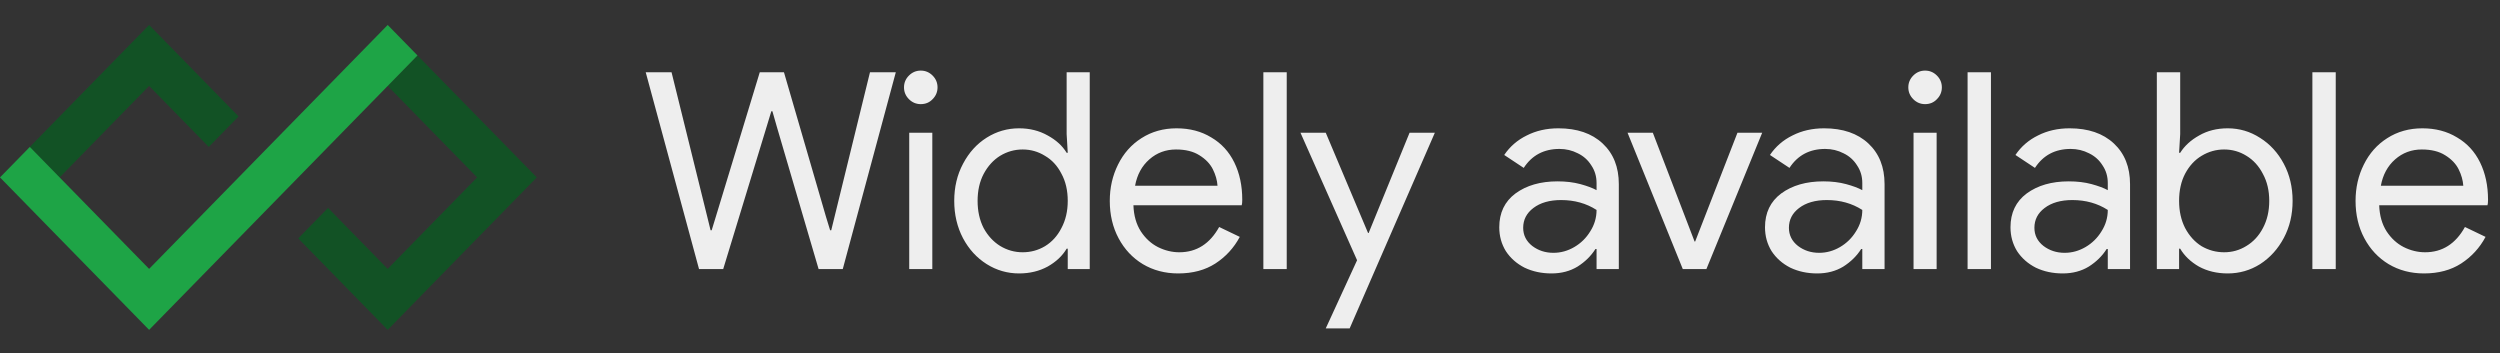 <svg width="955" height="135" viewBox="0 0 955 135" fill="none" xmlns="http://www.w3.org/2000/svg">
  <rect x="0" y="0" width="955" height="135" fill="#333333" stroke="none"/>
  <path d="M159.488 21.183L148.096 32.83L182.272 67.772L148.096 102.713L125.312 79.419L113.92 91.066L148.096 126.007L205.056 67.772L159.488 21.183Z" fill="#125225"/>
  <path d="M56.96 9.536L11.392 56.125L22.784 67.772L56.96 32.83L79.744 56.125L91.136 44.477L56.96 9.536Z" fill="#125225"/>
  <path d="M148.096 9.536L159.488 21.183L56.96 126.008L0 67.772L11.392 56.125L56.96 102.713L148.096 9.536Z" fill="#1EA446"/>
  <path d="M246.662 27.6H256.531L270.179 82.824L271.439 87.968H271.859L273.434 82.824L290.232 27.6H299.471L315.534 82.824L317.109 87.968H317.529L332.332 27.6H342.201L321.939 102.772H312.7L296.741 48.388L295.061 42.508H294.641L292.857 48.388L276.268 102.772H267.029L246.662 27.6ZM351.735 39.779C349.985 39.779 348.48 39.149 347.22 37.889C345.96 36.629 345.33 35.124 345.33 33.374C345.33 31.624 345.96 30.12 347.22 28.86C348.48 27.6 349.985 26.97 351.735 26.97C353.485 26.97 354.989 27.6 356.249 28.86C357.509 30.12 358.139 31.624 358.139 33.374C358.139 35.124 357.509 36.629 356.249 37.889C355.059 39.149 353.555 39.779 351.735 39.779ZM347.325 50.697H356.144V102.772H347.325V50.697ZM389.294 104.452C384.815 104.452 380.685 103.262 376.906 100.882C373.126 98.502 370.117 95.213 367.877 91.013C365.637 86.743 364.517 81.984 364.517 76.734C364.517 71.485 365.637 66.761 367.877 62.561C370.117 58.291 373.126 54.967 376.906 52.587C380.685 50.207 384.815 49.017 389.294 49.017C393.354 49.017 396.994 49.927 400.213 51.747C403.433 53.497 405.848 55.702 407.457 58.361H407.877L407.457 51.222V27.6H416.277V102.772H407.877V95.003H407.457C405.848 97.732 403.433 100.007 400.213 101.827C396.994 103.577 393.354 104.452 389.294 104.452ZM390.659 96.367C393.739 96.367 396.574 95.597 399.163 94.058C401.823 92.448 403.923 90.138 405.463 87.128C407.073 84.119 407.877 80.654 407.877 76.734C407.877 72.745 407.073 69.28 405.463 66.341C403.923 63.331 401.823 61.056 399.163 59.516C396.574 57.907 393.739 57.102 390.659 57.102C387.58 57.102 384.71 57.907 382.05 59.516C379.461 61.126 377.361 63.436 375.751 66.446C374.211 69.385 373.441 72.815 373.441 76.734C373.441 80.654 374.211 84.119 375.751 87.128C377.361 90.068 379.461 92.343 382.05 93.953C384.71 95.562 387.58 96.367 390.659 96.367ZM450.079 104.452C445.039 104.452 440.525 103.262 436.535 100.882C432.616 98.502 429.536 95.213 427.296 91.013C425.056 86.814 423.937 82.054 423.937 76.734C423.937 71.695 424.987 67.076 427.086 62.876C429.186 58.606 432.161 55.247 436.01 52.797C439.93 50.277 444.409 49.017 449.449 49.017C454.488 49.017 458.898 50.172 462.677 52.482C466.527 54.722 469.467 57.907 471.496 62.036C473.526 66.166 474.541 70.925 474.541 76.315C474.541 77.294 474.471 77.994 474.331 78.414H432.966C433.106 82.334 434.051 85.659 435.8 88.388C437.55 91.048 439.72 93.043 442.31 94.373C444.969 95.703 447.699 96.367 450.499 96.367C457.078 96.367 462.152 93.148 465.722 86.709L473.596 90.488C471.356 94.688 468.242 98.082 464.252 100.672C460.333 103.192 455.608 104.452 450.079 104.452ZM465.092 70.96C464.952 68.86 464.357 66.761 463.307 64.661C462.257 62.561 460.543 60.776 458.163 59.306C455.853 57.837 452.878 57.102 449.239 57.102C445.319 57.102 441.925 58.361 439.055 60.881C436.185 63.401 434.365 66.761 433.596 70.96H465.092ZM482.605 27.6H491.529V102.772H482.605V27.6ZM518.404 99.412L496.777 50.697H506.436L522.604 89.018H522.814L538.457 50.697H548.116L515.57 125.449H506.436L518.404 99.412ZM592.668 104.452C588.889 104.452 585.459 103.717 582.379 102.247C579.37 100.707 576.99 98.607 575.24 95.948C573.56 93.218 572.72 90.173 572.72 86.814C572.72 81.284 574.785 76.98 578.915 73.9C583.114 70.82 588.469 69.28 594.978 69.28C598.198 69.28 601.102 69.63 603.692 70.33C606.282 71.03 608.346 71.8 609.886 72.64V69.91C609.886 67.391 609.221 65.151 607.891 63.191C606.632 61.161 604.917 59.621 602.747 58.572C600.577 57.452 598.233 56.892 595.713 56.892C589.763 56.892 585.214 59.306 582.064 64.136L574.61 59.201C576.78 55.982 579.65 53.497 583.219 51.747C586.789 49.927 590.813 49.017 595.293 49.017C602.432 49.017 608.066 50.942 612.196 54.792C616.326 58.642 618.39 63.821 618.39 70.33V102.772H609.886V95.108H609.466C607.786 97.767 605.512 100.007 602.642 101.827C599.772 103.577 596.448 104.452 592.668 104.452ZM593.403 96.577C596.203 96.577 598.862 95.843 601.382 94.373C603.902 92.903 605.932 90.908 607.472 88.388C609.081 85.869 609.886 83.139 609.886 80.199C605.967 77.679 601.452 76.42 596.343 76.42C591.933 76.42 588.399 77.434 585.739 79.464C583.149 81.424 581.854 83.944 581.854 87.023C581.854 89.823 583.009 92.133 585.319 93.953C587.629 95.703 590.323 96.577 593.403 96.577ZM621.718 50.697H631.377L647.335 92.273H647.545L663.713 50.697H673.162L651.85 102.772H642.821L621.718 50.697ZM694.18 104.452C690.4 104.452 686.971 103.717 683.891 102.247C680.881 100.707 678.501 98.607 676.752 95.948C675.072 93.218 674.232 90.173 674.232 86.814C674.232 81.284 676.297 76.98 680.426 73.9C684.626 70.82 689.98 69.28 696.49 69.28C699.709 69.28 702.614 69.63 705.204 70.33C707.793 71.03 709.858 71.8 711.398 72.64V69.91C711.398 67.391 710.733 65.151 709.403 63.191C708.143 61.161 706.428 59.621 704.259 58.572C702.089 57.452 699.744 56.892 697.224 56.892C691.275 56.892 686.726 59.306 683.576 64.136L676.122 59.201C678.292 55.982 681.161 53.497 684.731 51.747C688.3 49.927 692.325 49.017 696.805 49.017C703.944 49.017 709.578 50.942 713.708 54.792C717.837 58.642 719.902 63.821 719.902 70.33V102.772H711.398V95.108H710.978C709.298 97.767 707.023 100.007 704.154 101.827C701.284 103.577 697.959 104.452 694.18 104.452ZM694.915 96.577C697.714 96.577 700.374 95.843 702.894 94.373C705.414 92.903 707.443 90.908 708.983 88.388C710.593 85.869 711.398 83.139 711.398 80.199C707.478 77.679 702.964 76.42 697.854 76.42C693.445 76.42 689.91 77.434 687.251 79.464C684.661 81.424 683.366 83.944 683.366 87.023C683.366 89.823 684.521 92.133 686.831 93.953C689.14 95.703 691.835 96.577 694.915 96.577ZM735.384 39.779C733.634 39.779 732.129 39.149 730.869 37.889C729.609 36.629 728.979 35.124 728.979 33.374C728.979 31.624 729.609 30.12 730.869 28.86C732.129 27.6 733.634 26.97 735.384 26.97C737.134 26.97 738.638 27.6 739.898 28.86C741.158 30.12 741.788 31.624 741.788 33.374C741.788 35.124 741.158 36.629 739.898 37.889C738.708 39.149 737.204 39.779 735.384 39.779ZM730.974 50.697H739.793V102.772H730.974V50.697ZM751.618 27.6H760.542V102.772H751.618V27.6ZM787.955 104.452C784.176 104.452 780.746 103.717 777.666 102.247C774.657 100.707 772.277 98.607 770.527 95.948C768.847 93.218 768.007 90.173 768.007 86.814C768.007 81.284 770.072 76.98 774.202 73.9C778.401 70.82 783.756 69.28 790.265 69.28C793.485 69.28 796.389 69.63 798.979 70.33C801.569 71.03 803.633 71.8 805.173 72.64V69.91C805.173 67.391 804.508 65.151 803.179 63.191C801.919 61.161 800.204 59.621 798.034 58.572C795.864 57.452 793.52 56.892 791 56.892C785.051 56.892 780.501 59.306 777.351 64.136L769.897 59.201C772.067 55.982 774.937 53.497 778.506 51.747C782.076 49.927 786.1 49.017 790.58 49.017C797.719 49.017 803.354 50.942 807.483 54.792C811.613 58.642 813.677 63.821 813.677 70.33V102.772H805.173V95.108H804.753C803.074 97.767 800.799 100.007 797.929 101.827C795.059 103.577 791.735 104.452 787.955 104.452ZM788.69 96.577C791.49 96.577 794.15 95.843 796.669 94.373C799.189 92.903 801.219 90.908 802.759 88.388C804.368 85.869 805.173 83.139 805.173 80.199C801.254 77.679 796.739 76.42 791.63 76.42C787.22 76.42 783.686 77.434 781.026 79.464C778.436 81.424 777.141 83.944 777.141 87.023C777.141 89.823 778.296 92.133 780.606 93.953C782.916 95.703 785.61 96.577 788.69 96.577ZM850.997 104.452C846.867 104.452 843.193 103.577 839.973 101.827C836.823 100.007 834.444 97.732 832.834 95.003H832.414V102.772H823.91V27.6H832.834V51.222L832.414 58.361H832.834C834.514 55.702 836.928 53.497 840.078 51.747C843.228 49.927 846.867 49.017 850.997 49.017C855.476 49.017 859.606 50.242 863.385 52.692C867.165 55.072 870.175 58.361 872.414 62.561C874.654 66.761 875.774 71.485 875.774 76.734C875.774 81.984 874.654 86.709 872.414 90.908C870.175 95.108 867.165 98.432 863.385 100.882C859.606 103.262 855.476 104.452 850.997 104.452ZM849.632 96.367C852.712 96.367 855.546 95.562 858.136 93.953C860.796 92.343 862.895 90.068 864.435 87.128C866.045 84.119 866.85 80.654 866.85 76.734C866.85 72.815 866.045 69.385 864.435 66.446C862.895 63.436 860.796 61.126 858.136 59.516C855.546 57.907 852.712 57.102 849.632 57.102C846.552 57.102 843.683 57.907 841.023 59.516C838.433 61.056 836.333 63.331 834.724 66.341C833.184 69.28 832.414 72.745 832.414 76.734C832.414 80.654 833.184 84.119 834.724 87.128C836.333 90.138 838.433 92.448 841.023 94.058C843.683 95.597 846.552 96.367 849.632 96.367ZM883.329 27.6H892.253V102.772H883.329V27.6ZM925.965 104.452C920.926 104.452 916.411 103.262 912.422 100.882C908.502 98.502 905.422 95.213 903.183 91.013C900.943 86.814 899.823 82.054 899.823 76.734C899.823 71.695 900.873 67.076 902.973 62.876C905.072 58.606 908.047 55.247 911.897 52.797C915.816 50.277 920.296 49.017 925.335 49.017C930.375 49.017 934.784 50.172 938.564 52.482C942.413 54.722 945.353 57.907 947.383 62.036C949.413 66.166 950.428 70.925 950.428 76.315C950.428 77.294 950.358 77.994 950.218 78.414H908.852C908.992 82.334 909.937 85.659 911.687 88.388C913.437 91.048 915.606 93.043 918.196 94.373C920.856 95.703 923.585 96.367 926.385 96.367C932.964 96.367 938.039 93.148 941.609 86.709L949.483 90.488C947.243 94.688 944.128 98.082 940.139 100.672C936.219 103.192 931.495 104.452 925.965 104.452ZM940.979 70.96C940.839 68.86 940.244 66.761 939.194 64.661C938.144 62.561 936.429 60.776 934.049 59.306C931.74 57.837 928.765 57.102 925.125 57.102C921.206 57.102 917.811 58.361 914.941 60.881C912.072 63.401 910.252 66.761 909.482 70.96H940.979Z" fill="#EEEEEE"/>
</svg>
